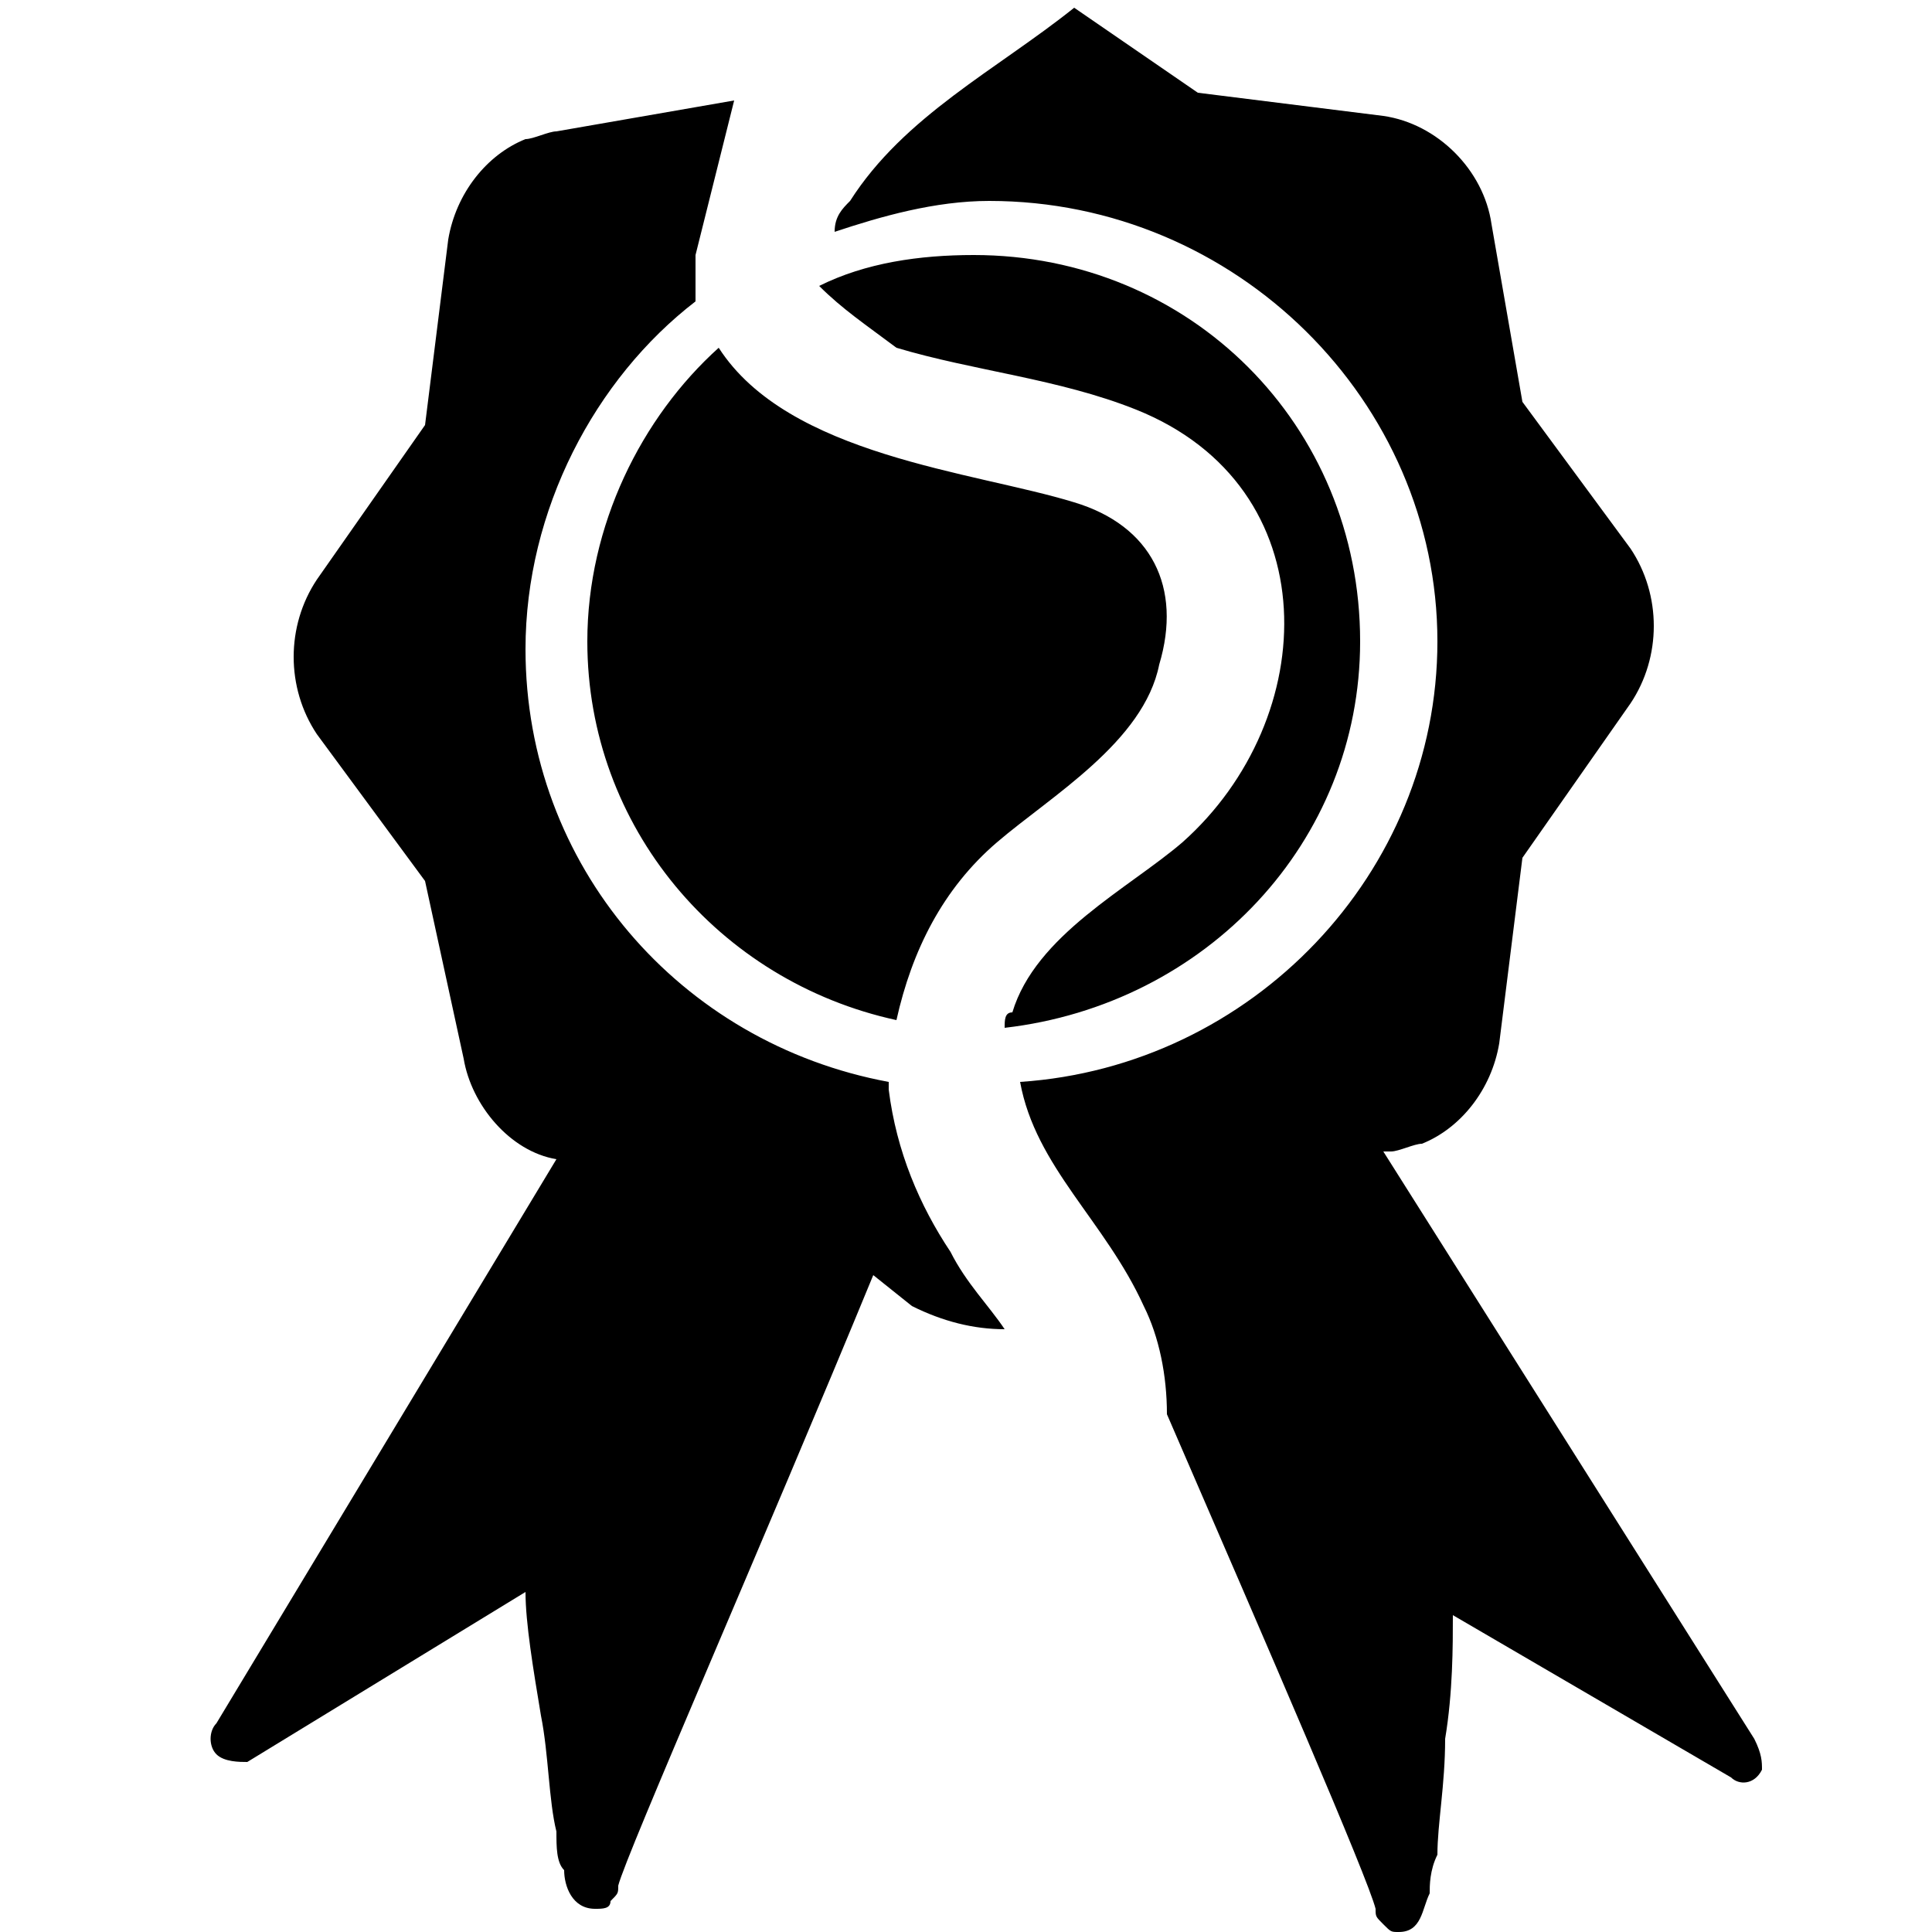 <?xml version="1.0" encoding="utf-8"?>
<!-- Generator: Adobe Illustrator 17.0.0, SVG Export Plug-In . SVG Version: 6.00 Build 0)  -->
<!DOCTYPE svg PUBLIC "-//W3C//DTD SVG 1.0//EN" "http://www.w3.org/TR/2001/REC-SVG-20010904/DTD/svg10.dtd">
<svg version="1.0" id="Layer_1" xmlns="http://www.w3.org/2000/svg" xmlns:xlink="http://www.w3.org/1999/xlink" x="0px" y="0px"
	 width="25px" height="25px" viewBox="0 0 25 25" style="enable-background:new 0 0 25 25;" xml:space="preserve">
<path d="M10.6,3.7c0.6-0.3,1.3-0.4,2-0.4c2.8,0,5,2.2,5,5c0,2.6-2,4.7-4.6,5c0-0.1,0-0.2,0.1-0.2c0.3-1,1.5-1.6,2.2-2.2
	c1.8-1.6,1.9-4.6-0.6-5.6c-1-0.4-2.1-0.5-3.1-0.8C11.2,4.2,10.9,4,10.6,3.7z M7.6,8.3c0,2.4,1.7,4.4,4,4.9c0.2-0.9,0.6-1.7,1.3-2.3
	s1.9-1.3,2.1-2.3c0.3-1-0.1-1.8-1.1-2.1c-1.3-0.4-3.7-0.6-4.6-2C8.3,5.4,7.6,6.8,7.6,8.3z M9.5,1.3L7.2,1.7c-0.1,0-0.3,0.1-0.4,0.1
	C6.3,2,5.9,2.5,5.8,3.1L5.5,5.5l-1.4,2c-0.4,0.6-0.4,1.4,0,2l1.4,1.9L6,13.7c0.1,0.6,0.6,1.2,1.2,1.3l-4.4,7.3
	c-0.1,0.1-0.1,0.3,0,0.4s0.3,0.1,0.4,0.1l3.6-2.2c0,0.4,0.1,1,0.2,1.6c0.1,0.5,0.1,1.1,0.2,1.5c0,0.2,0,0.4,0.1,0.5
	c0,0.2,0.1,0.5,0.4,0.5l0,0c0.1,0,0.2,0,0.2-0.1C8,24.5,8,24.5,8,24.4c0.1-0.4,1.9-4.5,3.3-7.9l0.5,0.4c0.4,0.2,0.8,0.3,1.2,0.3
	c-0.2-0.3-0.5-0.6-0.7-1c-0.4-0.6-0.7-1.3-0.8-2.1c0,0,0,0,0-0.1c-2.7-0.5-4.7-2.8-4.7-5.6c0-1.8,0.9-3.5,2.2-4.5c0-0.2,0-0.4,0-0.6
	 M22.7,22.5l-4.8-7.6H18c0.1,0,0.3-0.1,0.4-0.1c0.5-0.2,0.9-0.7,1-1.3l0.3-2.4l1.4-2c0.4-0.6,0.4-1.4,0-2l-1.4-1.9l-0.4-2.3
	c-0.1-0.7-0.7-1.3-1.4-1.4l-2.4-0.3l-1.6-1.1c-1,0.8-2.2,1.4-2.9,2.5c-0.1,0.1-0.2,0.2-0.2,0.4c0.6-0.2,1.3-0.4,2-0.4
	c3.2,0,5.8,2.6,5.8,5.7c0,3-2.4,5.5-5.4,5.7c0.2,1.1,1.1,1.8,1.6,2.9c0.2,0.4,0.3,0.9,0.3,1.4c1.3,3,2.6,6,2.7,6.4
	c0,0.1,0,0.1,0.1,0.2S18,25,18.1,25l0,0c0.3,0,0.3-0.3,0.4-0.5c0-0.1,0-0.3,0.1-0.5c0-0.4,0.1-0.9,0.1-1.5c0.1-0.6,0.1-1.2,0.1-1.6
	l3.6,2.1c0.1,0.1,0.3,0.1,0.4-0.1C22.8,22.8,22.8,22.7,22.7,22.5z"/>
</svg>
